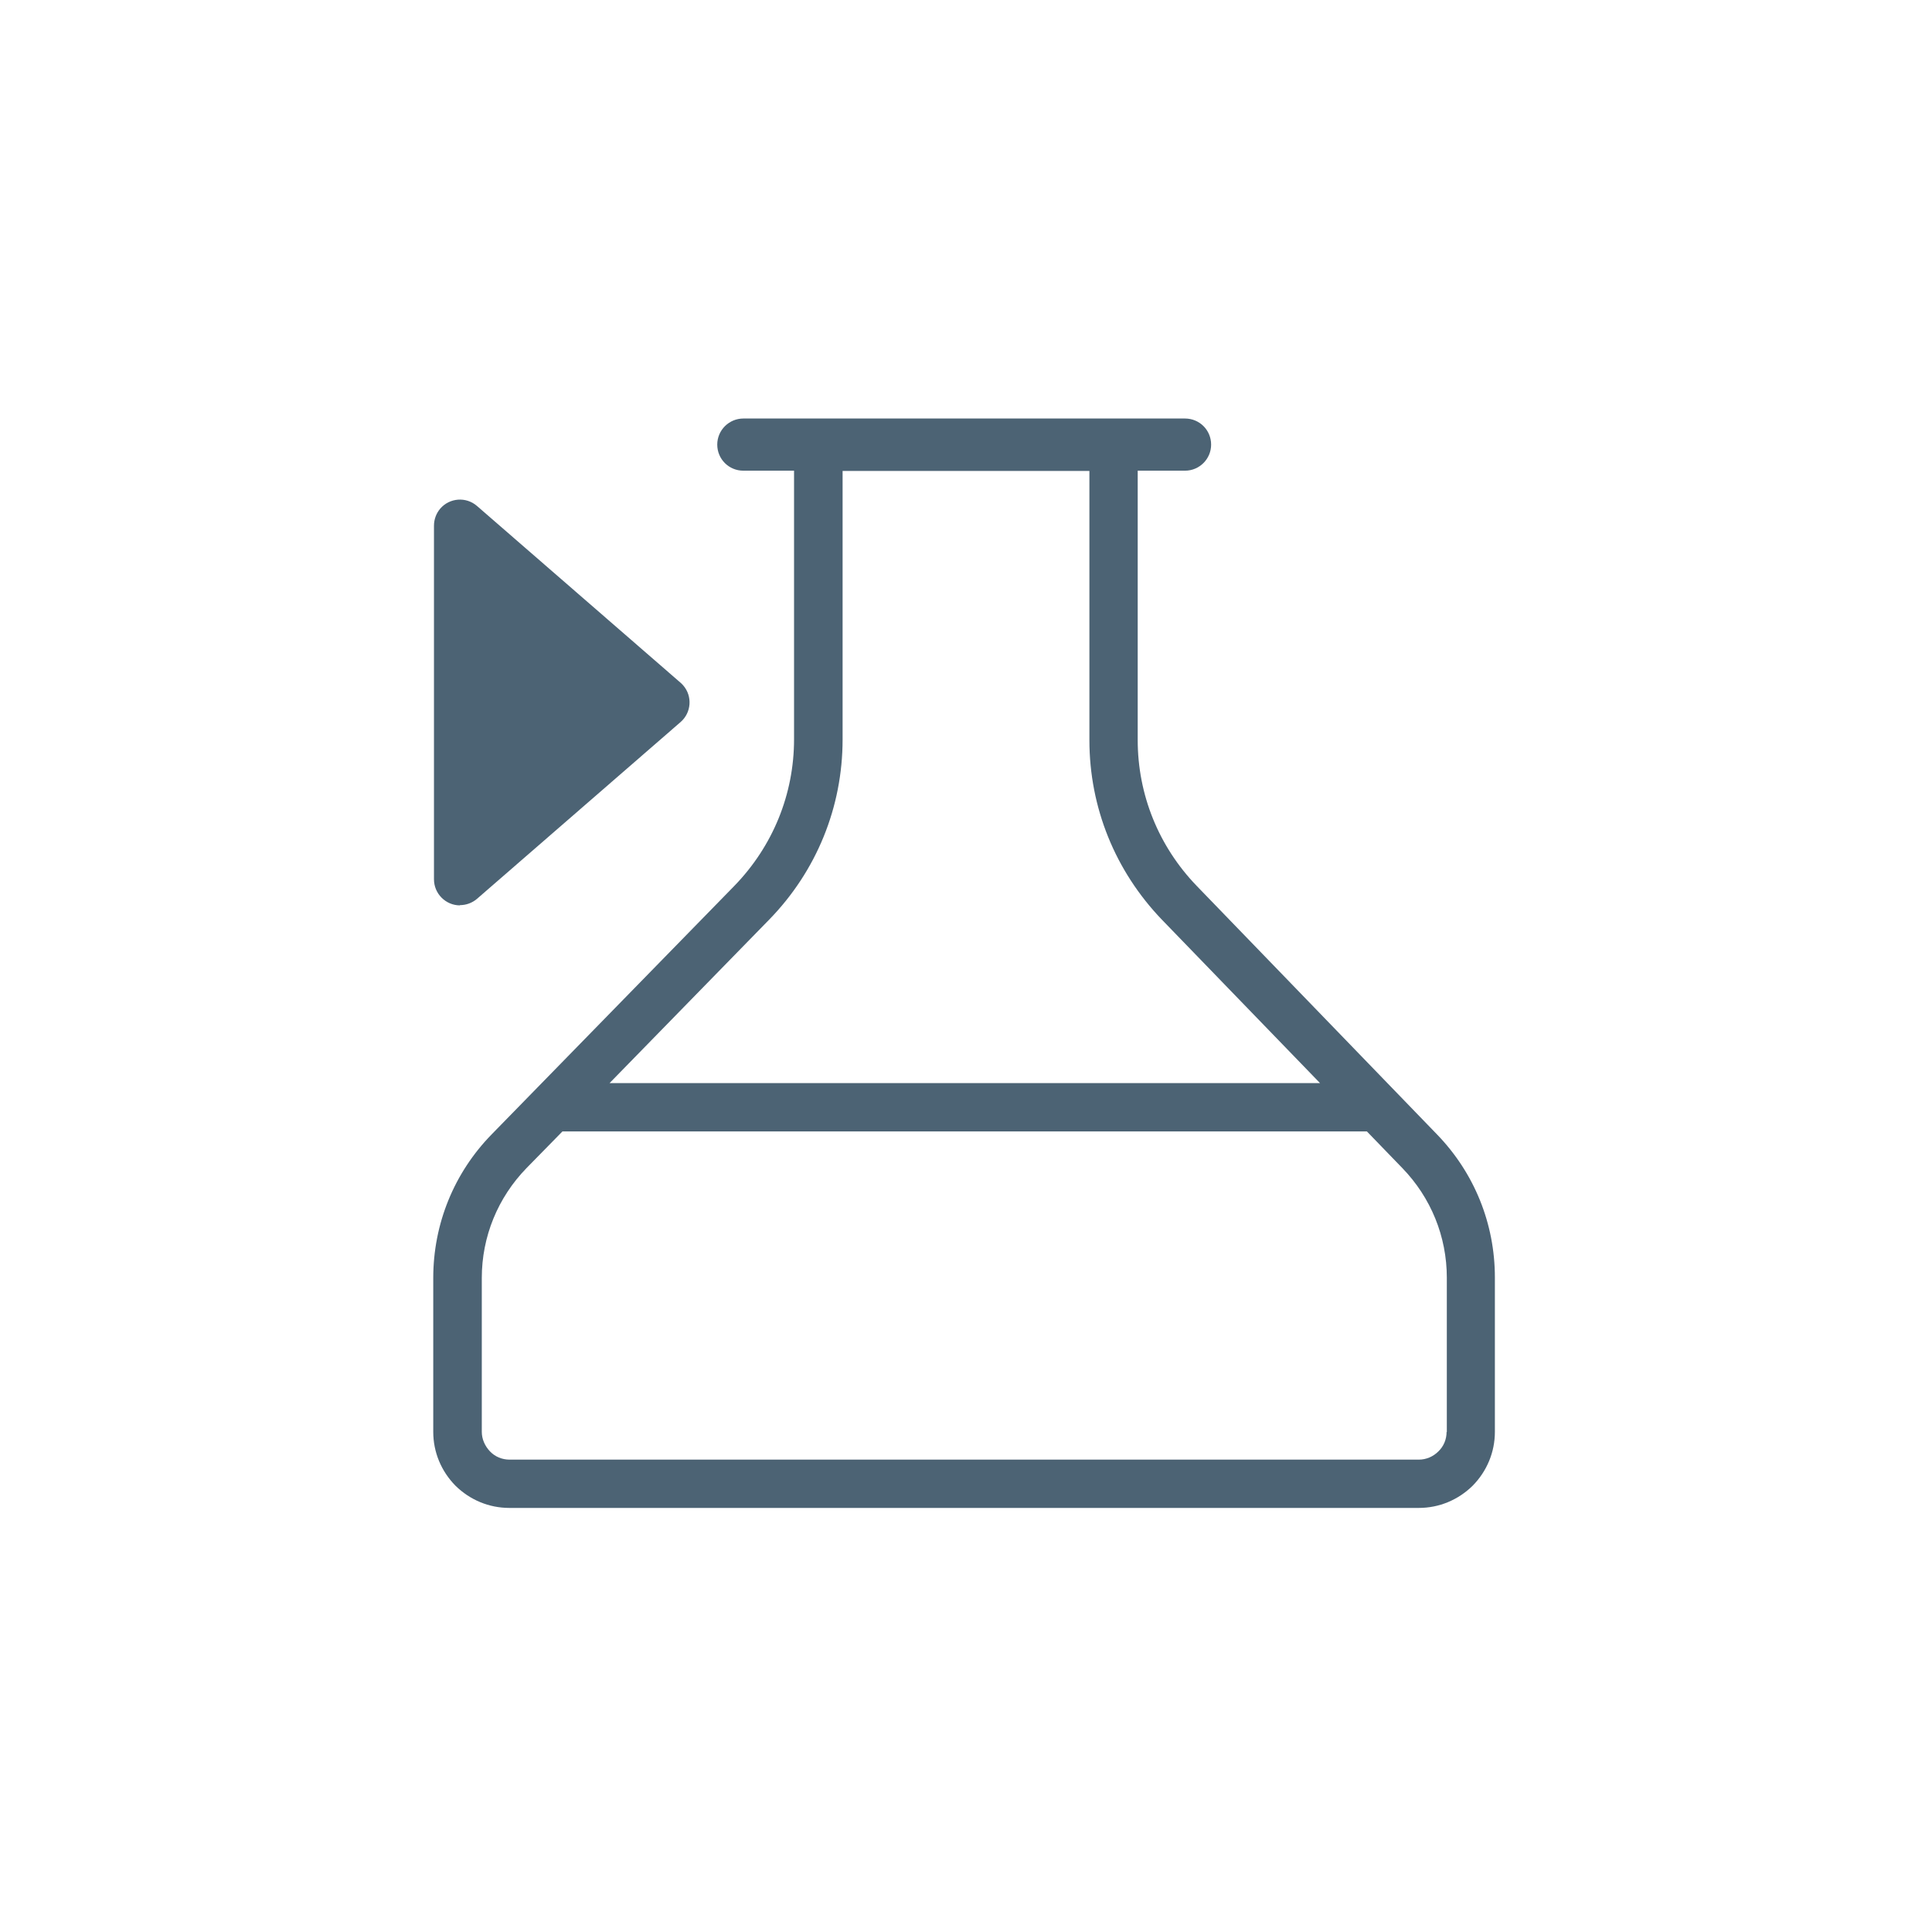 <?xml version="1.0" encoding="UTF-8"?>
<svg id="Inhalt" xmlns="http://www.w3.org/2000/svg" viewBox="0 0 80 80">
  <defs>
    <style>.cls-1{fill:#4c6374;fill-rule:evenodd;}</style>
  </defs>
  <path class="cls-1" d="M59.5,46.97l-9.95-10.29c-1.57-1.63-2.44-3.77-2.44-6.04v-11.15h1.96c.59,0,1.08-.48,1.08-1.08s-.48-1.08-1.08-1.08H30.78c-.59,0-1.08,.48-1.08,1.08s.48,1.08,1.08,1.08h2.1v11.12c0,2.28-.88,4.43-2.47,6.07l-10.04,10.28c-1.57,1.6-2.43,3.72-2.43,5.96v6.37c0,.84,.33,1.63,.92,2.23,.6,.59,1.39,.92,2.23,.92H58.75c.84,0,1.63-.33,2.23-.92,.59-.6,.92-1.39,.92-2.23v-6.39c0-2.23-.85-4.33-2.4-5.93Zm-27.65-8.89c1.96-2.01,3.04-4.66,3.04-7.46v-11.12h10.22v11.15c0,2.79,1.07,5.42,3,7.43l6.55,6.77H25.24l6.61-6.77Zm28.05,21.21c0,.31-.12,.6-.34,.81-.22,.22-.51,.34-.81,.34H21.1c-.31,0-.6-.12-.81-.34s-.34-.51-.34-.81v-6.37c0-1.71,.66-3.33,1.86-4.56l1.48-1.51H56.6l1.47,1.52c1.18,1.22,1.84,2.83,1.84,4.54v6.39Z"/>
  <path class="cls-1" d="M19.04,37.48c.26,0,.51-.09,.71-.26l8.43-7.32c.45-.39,.5-1.07,.11-1.52-.03-.04-.07-.07-.11-.11l-8.43-7.32c-.45-.39-1.13-.34-1.52,.11-.17,.2-.26,.45-.26,.71v14.64c0,.59,.48,1.08,1.08,1.08Z"/>
</svg>